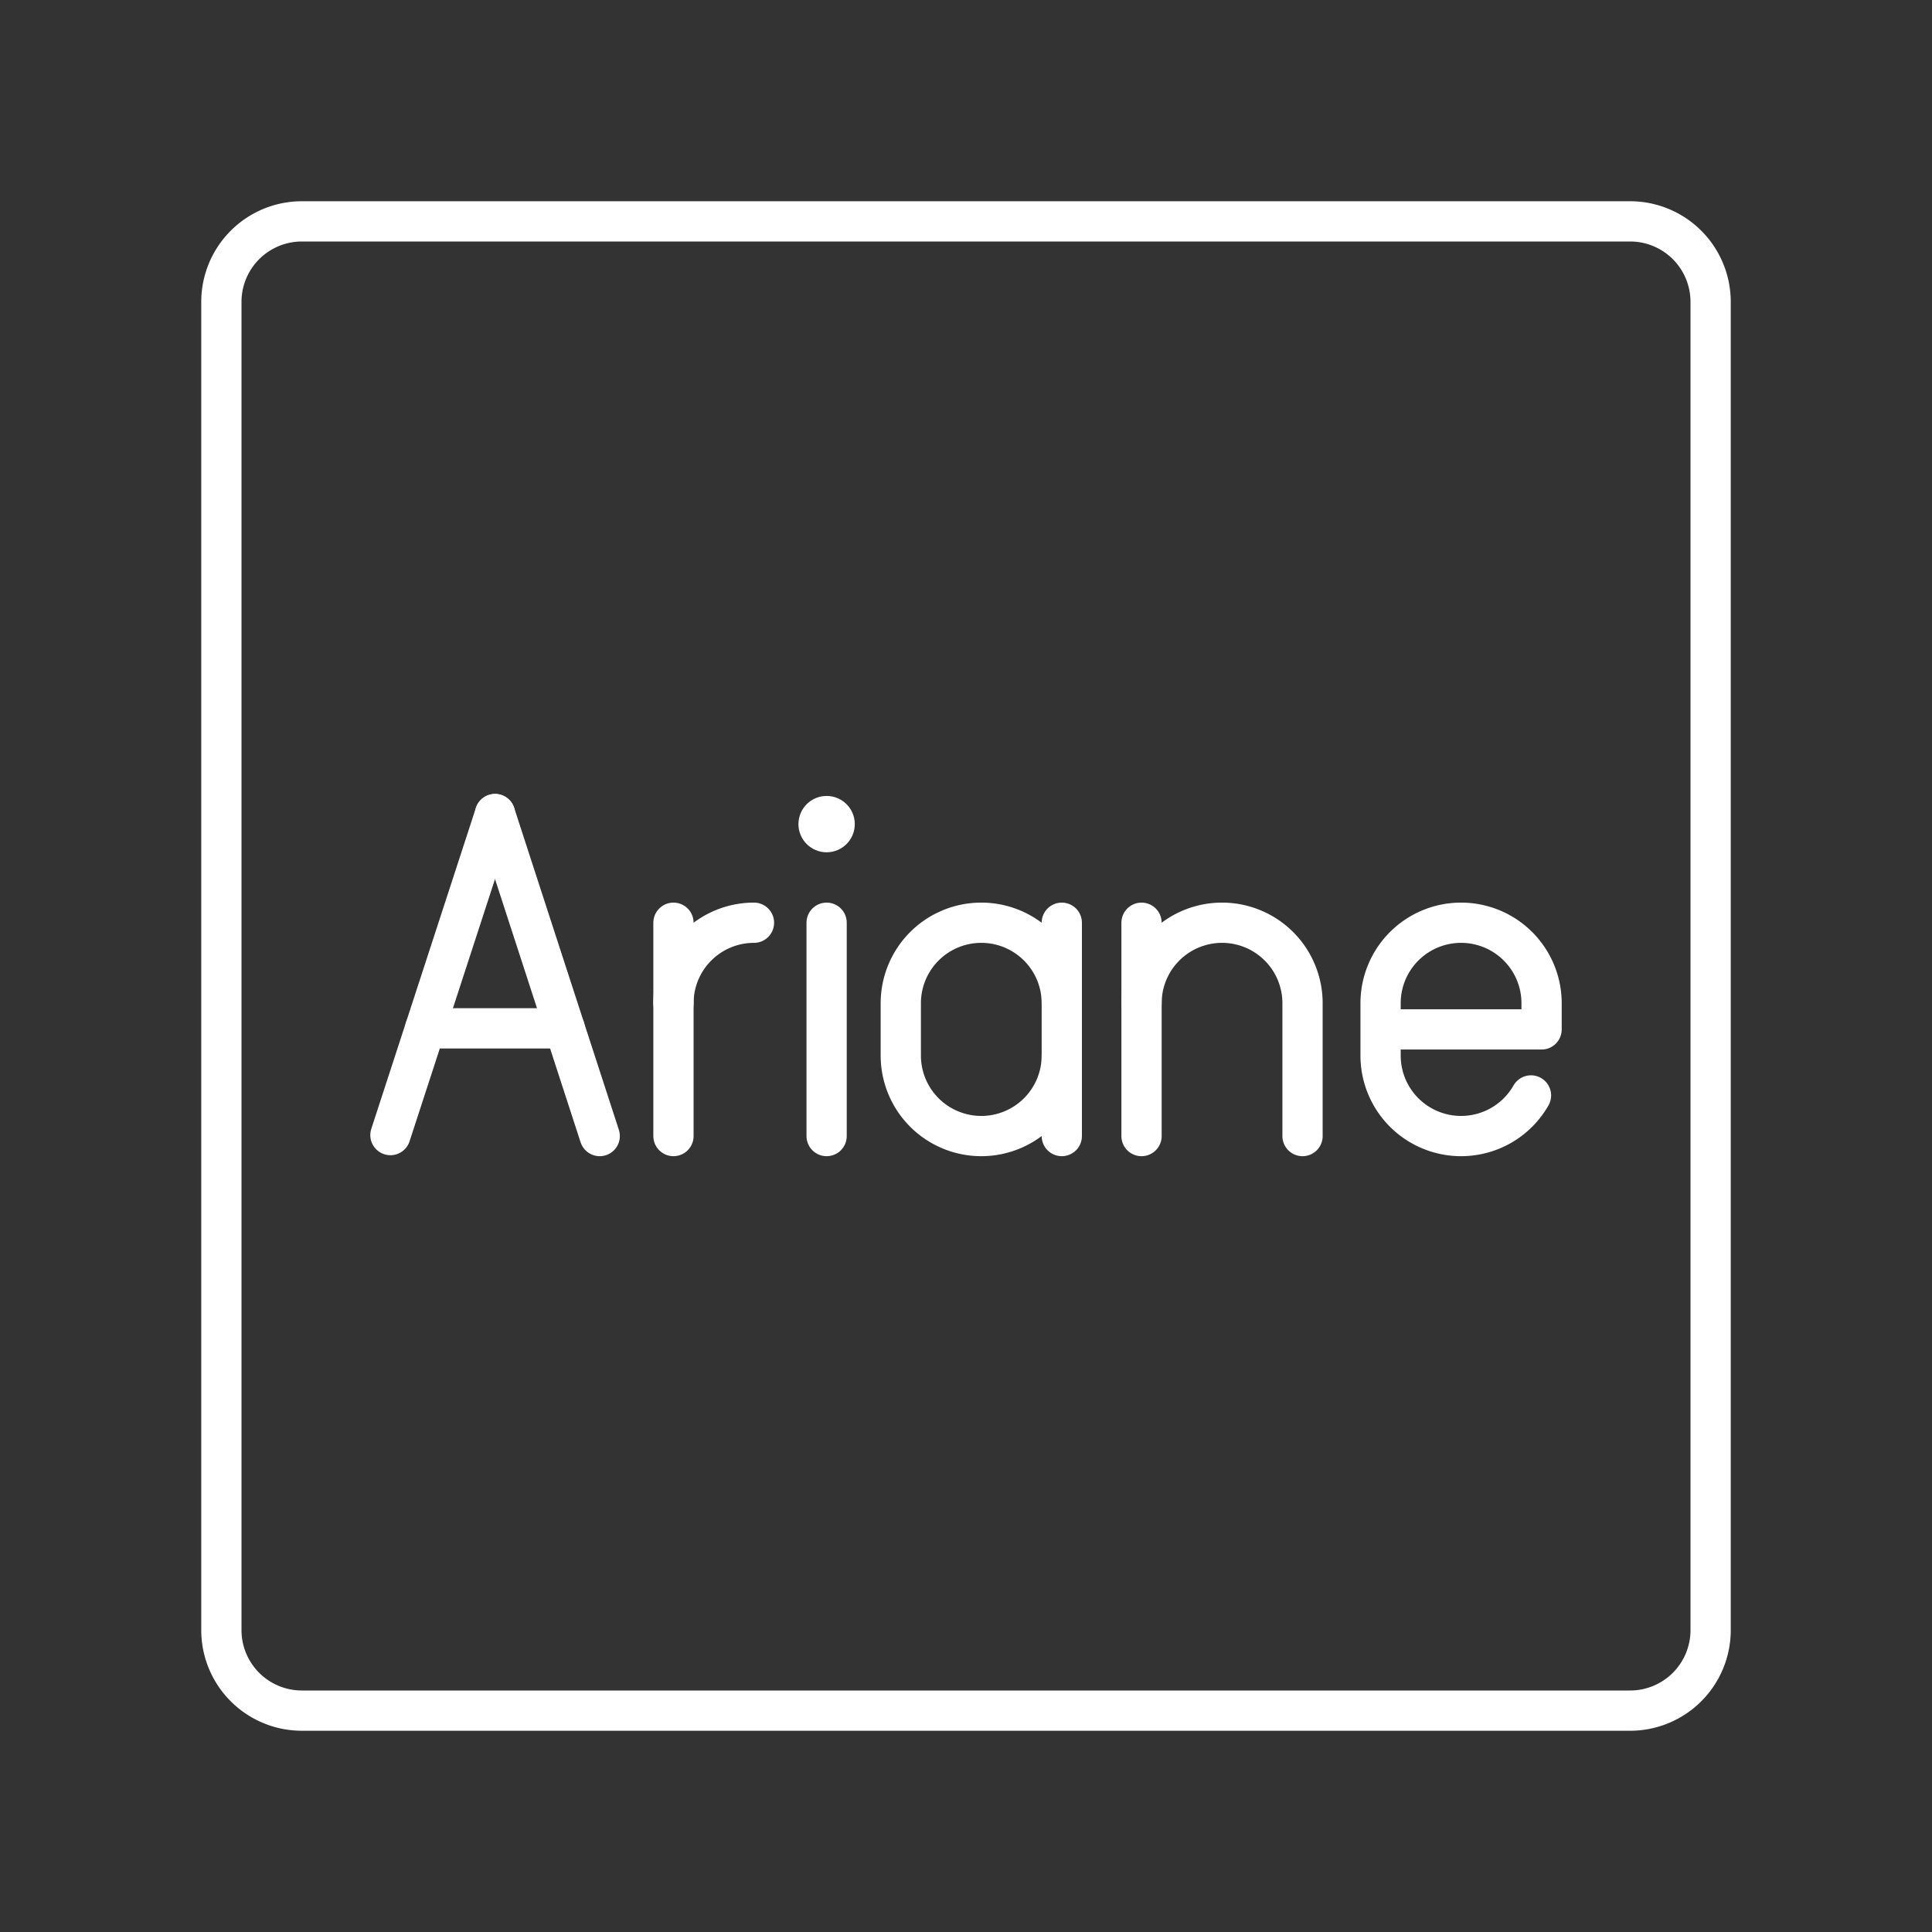 <svg xmlns="http://www.w3.org/2000/svg" viewBox="0 0 48 48"><rect x="0" y="0" width="48" height="48" fill="#333333" stroke="none"/><defs><style>.a{fill:none;stroke:#fff;stroke-linecap:round;stroke-linejoin:round;}.b{fill:#fff;}</style></defs><path class="a" d="M40.5,5.5H7.5a2,2,0,0,0-2,2v33a2,2,0,0,0,2,2h33a2,2,0,0,0,2-2V7.5A2,2,0,0,0,40.5,5.5Z"/><path class="a" d="M16.732,24.925a2,2,0,0,1,2-2h0"/><line class="a" x1="16.732" y1="22.925" x2="16.732" y2="28.225"/><circle class="b" cx="20.537" cy="20.475" r="0.7"/><line class="a" x1="20.537" y1="22.925" x2="20.537" y2="28.225"/><path class="a" d="M38.037,27.216A1.999,1.999,0,0,1,36.3,28.225h0a2,2,0,0,1-2-2v-1.3a2,2,0,0,1,2-2h0a2,2,0,0,1,2,2v.65h-4"/><path class="a" d="M26.38,26.225a2,2,0,0,1-2,2h0a2,2,0,0,1-2-2v-1.3a2,2,0,0,1,2-2h0a2,2,0,0,1,2,2"/><line class="a" x1="26.38" y1="28.225" x2="26.38" y2="22.925"/><path class="a" d="M32.361,28.225v-3.3a2,2,0,0,0-2-2h0a2,2,0,0,0-2,2v3.3"/><line class="a" x1="28.361" y1="24.925" x2="28.361" y2="22.925"/><line class="a" x1="9.7" y1="28.201" x2="12.299" y2="20.225"/><line class="a" x1="14.9" y1="28.225" x2="12.299" y2="20.225"/><line class="a" x1="14.03" y1="25.549" x2="10.565" y2="25.549"/></svg>